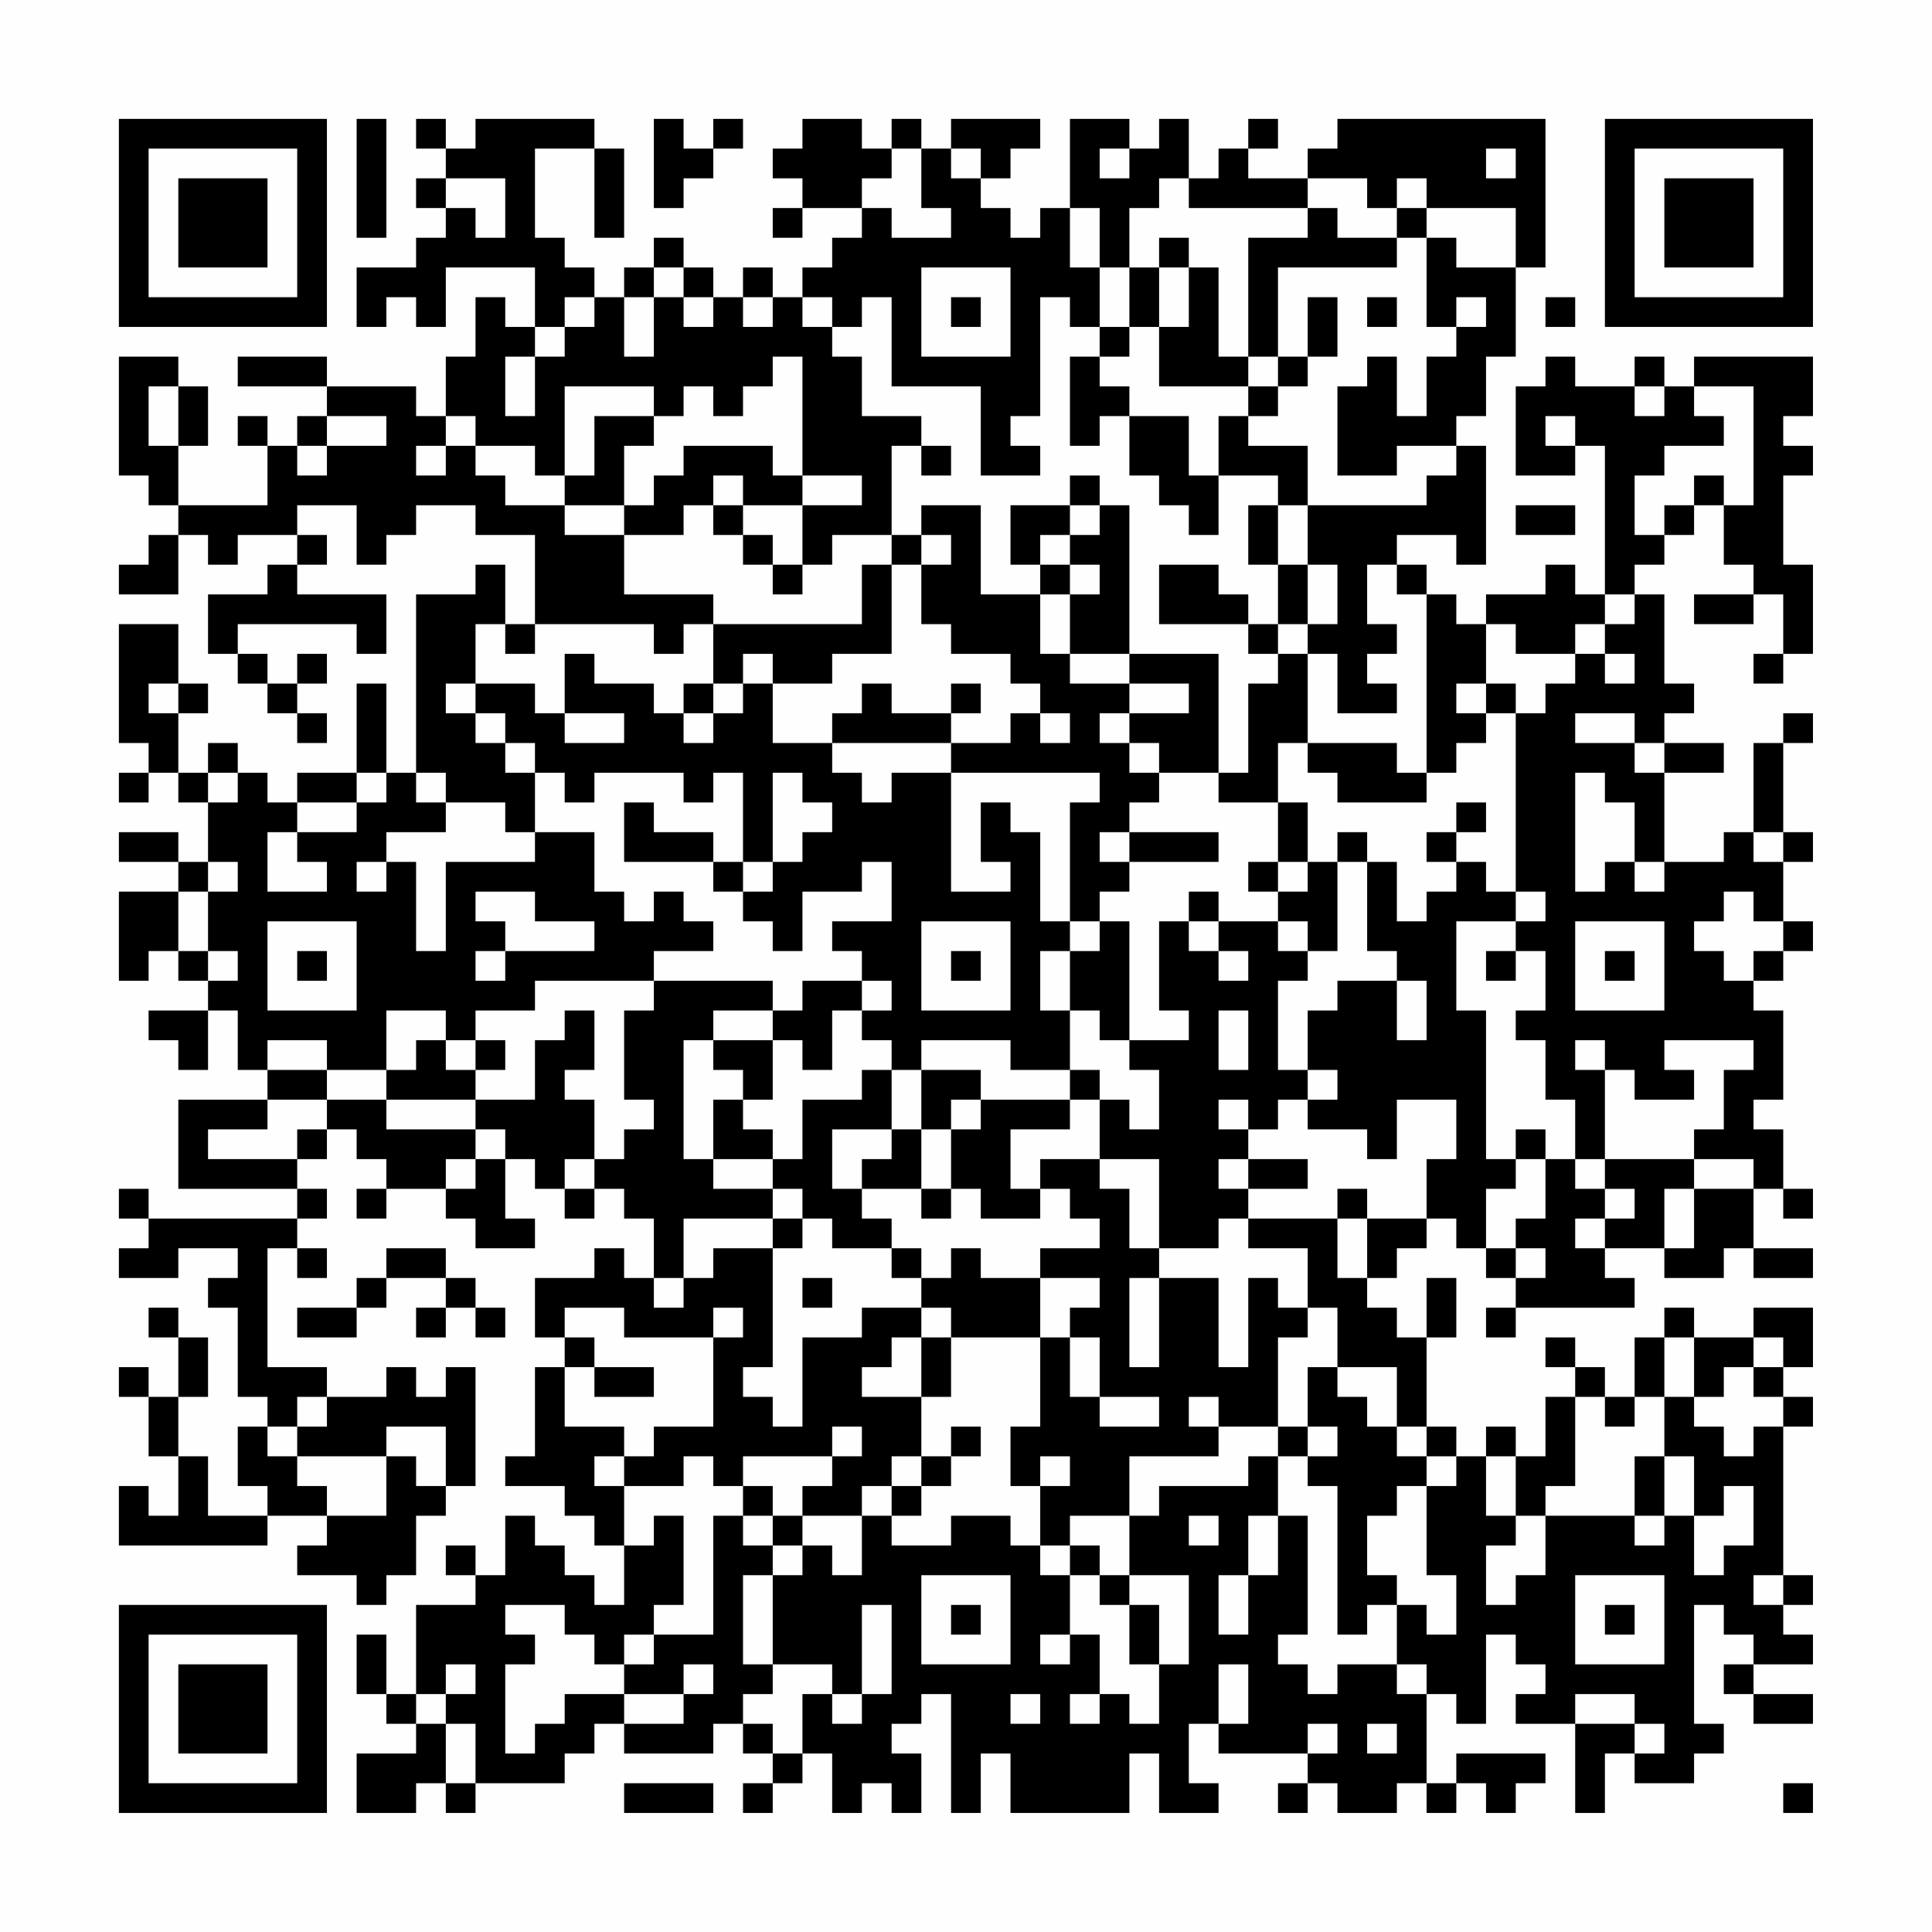 <?xml version="1.0" encoding="UTF-8"?>
<svg xmlns="http://www.w3.org/2000/svg" version="1.1" width="300" height="300" viewBox="0 0 300 300"><rect x="0" y="0" width="300" height="300" fill="#fefefe"/><g transform="scale(4.615)"><g transform="translate(4,4)"><path fill-rule="evenodd" d="M8 0L8 4L9 4L9 0ZM10 0L10 1L11 1L11 2L10 2L10 3L11 3L11 4L10 4L10 5L8 5L8 7L9 7L9 6L10 6L10 7L11 7L11 5L14 5L14 7L13 7L13 6L12 6L12 8L11 8L11 10L10 10L10 9L7 9L7 8L4 8L4 9L7 9L7 10L6 10L6 11L5 11L5 10L4 10L4 11L5 11L5 13L2 13L2 11L3 11L3 9L2 9L2 8L0 8L0 12L1 12L1 13L2 13L2 14L1 14L1 15L0 15L0 16L2 16L2 14L3 14L3 15L4 15L4 14L6 14L6 15L5 15L5 16L3 16L3 18L4 18L4 19L5 19L5 20L6 20L6 21L7 21L7 20L6 20L6 19L7 19L7 18L6 18L6 19L5 19L5 18L4 18L4 17L8 17L8 18L9 18L9 16L6 16L6 15L7 15L7 14L6 14L6 13L8 13L8 15L9 15L9 14L10 14L10 13L12 13L12 14L14 14L14 17L13 17L13 15L12 15L12 16L10 16L10 22L9 22L9 19L8 19L8 22L6 22L6 23L5 23L5 22L4 22L4 21L3 21L3 22L2 22L2 20L3 20L3 19L2 19L2 17L0 17L0 21L1 21L1 22L0 22L0 23L1 23L1 22L2 22L2 23L3 23L3 25L2 25L2 24L0 24L0 25L2 25L2 26L0 26L0 29L1 29L1 28L2 28L2 29L3 29L3 30L1 30L1 31L2 31L2 32L3 32L3 30L4 30L4 32L5 32L5 33L2 33L2 36L6 36L6 37L1 37L1 36L0 36L0 37L1 37L1 38L0 38L0 39L2 39L2 38L4 38L4 39L3 39L3 40L4 40L4 43L5 43L5 44L4 44L4 46L5 46L5 47L3 47L3 45L2 45L2 43L3 43L3 41L2 41L2 40L1 40L1 41L2 41L2 43L1 43L1 42L0 42L0 43L1 43L1 45L2 45L2 47L1 47L1 46L0 46L0 48L5 48L5 47L7 47L7 48L6 48L6 49L8 49L8 50L9 50L9 49L10 49L10 47L11 47L11 46L12 46L12 42L11 42L11 43L10 43L10 42L9 42L9 43L7 43L7 42L5 42L5 38L6 38L6 39L7 39L7 38L6 38L6 37L7 37L7 36L6 36L6 35L7 35L7 34L8 34L8 35L9 35L9 36L8 36L8 37L9 37L9 36L11 36L11 37L12 37L12 38L14 38L14 37L13 37L13 35L14 35L14 36L15 36L15 37L16 37L16 36L17 36L17 37L18 37L18 39L17 39L17 38L16 38L16 39L14 39L14 41L15 41L15 42L14 42L14 45L13 45L13 46L15 46L15 47L16 47L16 48L17 48L17 50L16 50L16 49L15 49L15 48L14 48L14 47L13 47L13 49L12 49L12 48L11 48L11 49L12 49L12 50L10 50L10 53L9 53L9 51L8 51L8 53L9 53L9 54L10 54L10 55L8 55L8 57L10 57L10 56L11 56L11 57L12 57L12 56L15 56L15 55L16 55L16 54L17 54L17 55L20 55L20 54L21 54L21 55L22 55L22 56L21 56L21 57L22 57L22 56L23 56L23 55L24 55L24 57L25 57L25 56L26 56L26 57L27 57L27 55L26 55L26 54L27 54L27 53L28 53L28 57L29 57L29 55L30 55L30 57L34 57L34 55L35 55L35 57L37 57L37 56L36 56L36 54L37 54L37 55L40 55L40 56L39 56L39 57L40 57L40 56L41 56L41 57L43 57L43 56L44 56L44 57L45 57L45 56L46 56L46 57L47 57L47 56L48 56L48 55L45 55L45 56L44 56L44 53L45 53L45 54L46 54L46 51L47 51L47 52L48 52L48 53L47 53L47 54L49 54L49 57L50 57L50 55L51 55L51 56L53 56L53 55L54 55L54 54L53 54L53 50L54 50L54 51L55 51L55 52L54 52L54 53L55 53L55 54L57 54L57 53L55 53L55 52L57 52L57 51L56 51L56 50L57 50L57 49L56 49L56 44L57 44L57 43L56 43L56 42L57 42L57 40L55 40L55 41L53 41L53 40L52 40L52 41L51 41L51 43L50 43L50 42L49 42L49 41L48 41L48 42L49 42L49 43L48 43L48 45L47 45L47 44L46 44L46 45L45 45L45 44L44 44L44 41L45 41L45 39L44 39L44 41L43 41L43 40L42 40L42 39L43 39L43 38L44 38L44 37L45 37L45 38L46 38L46 39L47 39L47 40L46 40L46 41L47 41L47 40L51 40L51 39L50 39L50 38L52 38L52 39L54 39L54 38L55 38L55 39L57 39L57 38L55 38L55 36L56 36L56 37L57 37L57 36L56 36L56 34L55 34L55 33L56 33L56 30L55 30L55 29L56 29L56 28L57 28L57 27L56 27L56 25L57 25L57 24L56 24L56 21L57 21L57 20L56 20L56 21L55 21L55 24L54 24L54 25L52 25L52 22L54 22L54 21L52 21L52 20L53 20L53 19L52 19L52 16L51 16L51 15L52 15L52 14L53 14L53 13L54 13L54 15L55 15L55 16L53 16L53 17L55 17L55 16L56 16L56 18L55 18L55 19L56 19L56 18L57 18L57 15L56 15L56 12L57 12L57 11L56 11L56 10L57 10L57 8L53 8L53 9L52 9L52 8L51 8L51 9L49 9L49 8L48 8L48 9L47 9L47 12L49 12L49 11L50 11L50 16L49 16L49 15L48 15L48 16L46 16L46 17L45 17L45 16L44 16L44 15L43 15L43 14L45 14L45 15L46 15L46 11L45 11L45 10L46 10L46 8L47 8L47 5L48 5L48 0L41 0L41 1L40 1L40 2L38 2L38 1L39 1L39 0L38 0L38 1L37 1L37 2L36 2L36 0L35 0L35 1L34 1L34 0L32 0L32 3L31 3L31 4L30 4L30 3L29 3L29 2L30 2L30 1L31 1L31 0L28 0L28 1L27 1L27 0L26 0L26 1L25 1L25 0L23 0L23 1L22 1L22 2L23 2L23 3L22 3L22 4L23 4L23 3L25 3L25 4L24 4L24 5L23 5L23 6L22 6L22 5L21 5L21 6L20 6L20 5L19 5L19 4L18 4L18 5L17 5L17 6L16 6L16 5L15 5L15 4L14 4L14 1L16 1L16 4L17 4L17 1L16 1L16 0L12 0L12 1L11 1L11 0ZM18 0L18 3L19 3L19 2L20 2L20 1L21 1L21 0L20 0L20 1L19 1L19 0ZM26 1L26 2L25 2L25 3L26 3L26 4L28 4L28 3L27 3L27 1ZM28 1L28 2L29 2L29 1ZM33 1L33 2L34 2L34 1ZM46 1L46 2L47 2L47 1ZM11 2L11 3L12 3L12 4L13 4L13 2ZM35 2L35 3L34 3L34 5L33 5L33 3L32 3L32 5L33 5L33 7L32 7L32 6L31 6L31 10L30 10L30 11L31 11L31 12L29 12L29 9L26 9L26 6L25 6L25 7L24 7L24 6L23 6L23 7L24 7L24 8L25 8L25 10L27 10L27 11L26 11L26 14L24 14L24 15L23 15L23 13L25 13L25 12L23 12L23 8L22 8L22 9L21 9L21 10L20 10L20 9L19 9L19 10L18 10L18 9L15 9L15 12L14 12L14 11L12 11L12 10L11 10L11 11L10 11L10 12L11 12L11 11L12 11L12 12L13 12L13 13L15 13L15 14L17 14L17 16L20 16L20 17L19 17L19 18L18 18L18 17L14 17L14 18L13 18L13 17L12 17L12 19L11 19L11 20L12 20L12 21L13 21L13 22L14 22L14 24L13 24L13 23L11 23L11 22L10 22L10 23L11 23L11 24L9 24L9 25L8 25L8 26L9 26L9 25L10 25L10 28L11 28L11 25L14 25L14 24L16 24L16 26L17 26L17 27L18 27L18 26L19 26L19 27L20 27L20 28L18 28L18 29L14 29L14 30L12 30L12 31L11 31L11 30L9 30L9 32L7 32L7 31L5 31L5 32L7 32L7 33L5 33L5 34L3 34L3 35L6 35L6 34L7 34L7 33L9 33L9 34L12 34L12 35L11 35L11 36L12 36L12 35L13 35L13 34L12 34L12 33L14 33L14 31L15 31L15 30L16 30L16 32L15 32L15 33L16 33L16 35L15 35L15 36L16 36L16 35L17 35L17 34L18 34L18 33L17 33L17 30L18 30L18 29L22 29L22 30L20 30L20 31L19 31L19 35L20 35L20 36L22 36L22 37L19 37L19 39L18 39L18 40L19 40L19 39L20 39L20 38L22 38L22 42L21 42L21 43L22 43L22 44L23 44L23 41L25 41L25 40L27 40L27 41L26 41L26 42L25 42L25 43L27 43L27 45L26 45L26 46L25 46L25 47L23 47L23 46L24 46L24 45L25 45L25 44L24 44L24 45L21 45L21 46L20 46L20 45L19 45L19 46L17 46L17 45L18 45L18 44L20 44L20 41L21 41L21 40L20 40L20 41L17 41L17 40L15 40L15 41L16 41L16 42L15 42L15 44L17 44L17 45L16 45L16 46L17 46L17 48L18 48L18 47L19 47L19 50L18 50L18 51L17 51L17 52L16 52L16 51L15 51L15 50L13 50L13 51L14 51L14 52L13 52L13 55L14 55L14 54L15 54L15 53L17 53L17 54L19 54L19 53L20 53L20 52L19 52L19 53L17 53L17 52L18 52L18 51L20 51L20 47L21 47L21 48L22 48L22 49L21 49L21 52L22 52L22 53L21 53L21 54L22 54L22 55L23 55L23 53L24 53L24 54L25 54L25 53L26 53L26 50L25 50L25 53L24 53L24 52L22 52L22 49L23 49L23 48L24 48L24 49L25 49L25 47L26 47L26 48L28 48L28 47L30 47L30 48L31 48L31 49L32 49L32 51L31 51L31 52L32 52L32 51L33 51L33 53L32 53L32 54L33 54L33 53L34 53L34 54L35 54L35 52L36 52L36 49L34 49L34 47L35 47L35 46L38 46L38 45L39 45L39 47L38 47L38 49L37 49L37 51L38 51L38 49L39 49L39 47L40 47L40 51L39 51L39 52L40 52L40 53L41 53L41 52L43 52L43 53L44 53L44 52L43 52L43 50L44 50L44 51L45 51L45 49L44 49L44 46L45 46L45 45L44 45L44 44L43 44L43 42L41 42L41 40L40 40L40 38L38 38L38 37L41 37L41 39L42 39L42 37L44 37L44 35L45 35L45 33L43 33L43 35L42 35L42 34L40 34L40 33L41 33L41 32L40 32L40 30L41 30L41 29L43 29L43 31L44 31L44 29L43 29L43 28L42 28L42 25L43 25L43 27L44 27L44 26L45 26L45 25L46 25L46 26L47 26L47 27L45 27L45 30L46 30L46 35L47 35L47 36L46 36L46 38L47 38L47 39L48 39L48 38L47 38L47 37L48 37L48 35L49 35L49 36L50 36L50 37L49 37L49 38L50 38L50 37L51 37L51 36L50 36L50 35L53 35L53 36L52 36L52 38L53 38L53 36L55 36L55 35L53 35L53 34L54 34L54 32L55 32L55 31L52 31L52 32L53 32L53 33L51 33L51 32L50 32L50 31L49 31L49 32L50 32L50 35L49 35L49 33L48 33L48 31L47 31L47 30L48 30L48 28L47 28L47 27L48 27L48 26L47 26L47 20L48 20L48 19L49 19L49 18L50 18L50 19L51 19L51 18L50 18L50 17L51 17L51 16L50 16L50 17L49 17L49 18L47 18L47 17L46 17L46 19L45 19L45 20L46 20L46 21L45 21L45 22L44 22L44 16L43 16L43 15L42 15L42 17L43 17L43 18L42 18L42 19L43 19L43 20L41 20L41 18L40 18L40 17L41 17L41 15L40 15L40 13L44 13L44 12L45 12L45 11L43 11L43 12L41 12L41 9L42 9L42 8L43 8L43 10L44 10L44 8L45 8L45 7L46 7L46 6L45 6L45 7L44 7L44 4L45 4L45 5L47 5L47 3L44 3L44 2L43 2L43 3L42 3L42 2L40 2L40 3L36 3L36 2ZM40 3L40 4L38 4L38 8L37 8L37 5L36 5L36 4L35 4L35 5L34 5L34 7L33 7L33 8L32 8L32 11L33 11L33 10L34 10L34 12L35 12L35 13L36 13L36 14L37 14L37 12L39 12L39 13L38 13L38 15L39 15L39 17L38 17L38 16L37 16L37 15L35 15L35 17L38 17L38 18L39 18L39 19L38 19L38 22L37 22L37 18L34 18L34 13L33 13L33 12L32 12L32 13L30 13L30 15L31 15L31 16L29 16L29 13L27 13L27 14L26 14L26 15L25 15L25 17L20 17L20 19L19 19L19 20L18 20L18 19L16 19L16 18L15 18L15 20L14 20L14 19L12 19L12 20L13 20L13 21L14 21L14 22L15 22L15 23L16 23L16 22L19 22L19 23L20 23L20 22L21 22L21 25L20 25L20 24L18 24L18 23L17 23L17 25L20 25L20 26L21 26L21 27L22 27L22 28L23 28L23 26L25 26L25 25L26 25L26 27L24 27L24 28L25 28L25 29L23 29L23 30L22 30L22 31L20 31L20 32L21 32L21 33L20 33L20 35L22 35L22 36L23 36L23 37L22 37L22 38L23 38L23 37L24 37L24 38L26 38L26 39L27 39L27 40L28 40L28 41L27 41L27 43L28 43L28 41L31 41L31 44L30 44L30 46L31 46L31 48L32 48L32 49L33 49L33 50L34 50L34 52L35 52L35 50L34 50L34 49L33 49L33 48L32 48L32 47L34 47L34 45L37 45L37 44L39 44L39 45L40 45L40 46L41 46L41 51L42 51L42 50L43 50L43 49L42 49L42 47L43 47L43 46L44 46L44 45L43 45L43 44L42 44L42 43L41 43L41 42L40 42L40 44L39 44L39 41L40 41L40 40L39 40L39 39L38 39L38 42L37 42L37 39L35 39L35 38L37 38L37 37L38 37L38 36L40 36L40 35L38 35L38 34L39 34L39 33L40 33L40 32L39 32L39 29L40 29L40 28L41 28L41 25L42 25L42 24L41 24L41 25L40 25L40 23L39 23L39 21L40 21L40 22L41 22L41 23L44 23L44 22L43 22L43 21L40 21L40 18L39 18L39 17L40 17L40 15L39 15L39 13L40 13L40 11L38 11L38 10L39 10L39 9L40 9L40 8L41 8L41 6L40 6L40 8L39 8L39 5L43 5L43 4L44 4L44 3L43 3L43 4L41 4L41 3ZM18 5L18 6L17 6L17 8L18 8L18 6L19 6L19 7L20 7L20 6L19 6L19 5ZM27 5L27 8L30 8L30 5ZM35 5L35 7L34 7L34 8L33 8L33 9L34 9L34 10L36 10L36 12L37 12L37 10L38 10L38 9L39 9L39 8L38 8L38 9L35 9L35 7L36 7L36 5ZM15 6L15 7L14 7L14 8L13 8L13 10L14 10L14 8L15 8L15 7L16 7L16 6ZM21 6L21 7L22 7L22 6ZM28 6L28 7L29 7L29 6ZM42 6L42 7L43 7L43 6ZM48 6L48 7L49 7L49 6ZM1 9L1 11L2 11L2 9ZM51 9L51 10L52 10L52 9ZM53 9L53 10L54 10L54 11L52 11L52 12L51 12L51 14L52 14L52 13L53 13L53 12L54 12L54 13L55 13L55 9ZM7 10L7 11L6 11L6 12L7 12L7 11L9 11L9 10ZM16 10L16 12L15 12L15 13L17 13L17 14L19 14L19 13L20 13L20 14L21 14L21 15L22 15L22 16L23 16L23 15L22 15L22 14L21 14L21 13L23 13L23 12L22 12L22 11L19 11L19 12L18 12L18 13L17 13L17 11L18 11L18 10ZM48 10L48 11L49 11L49 10ZM27 11L27 12L28 12L28 11ZM20 12L20 13L21 13L21 12ZM32 13L32 14L31 14L31 15L32 15L32 16L31 16L31 18L32 18L32 19L34 19L34 20L33 20L33 21L34 21L34 22L35 22L35 23L34 23L34 24L33 24L33 25L34 25L34 26L33 26L33 27L32 27L32 23L33 23L33 22L28 22L28 21L30 21L30 20L31 20L31 21L32 21L32 20L31 20L31 19L30 19L30 18L28 18L28 17L27 17L27 15L28 15L28 14L27 14L27 15L26 15L26 18L24 18L24 19L22 19L22 18L21 18L21 19L20 19L20 20L19 20L19 21L20 21L20 20L21 20L21 19L22 19L22 21L24 21L24 22L25 22L25 23L26 23L26 22L28 22L28 26L30 26L30 25L29 25L29 23L30 23L30 24L31 24L31 27L32 27L32 28L31 28L31 30L32 30L32 32L30 32L30 31L27 31L27 32L26 32L26 31L25 31L25 30L26 30L26 29L25 29L25 30L24 30L24 32L23 32L23 31L22 31L22 33L21 33L21 34L22 34L22 35L23 35L23 33L25 33L25 32L26 32L26 34L24 34L24 36L25 36L25 37L26 37L26 38L27 38L27 39L28 39L28 38L29 38L29 39L31 39L31 41L32 41L32 43L33 43L33 44L35 44L35 43L33 43L33 41L32 41L32 40L33 40L33 39L31 39L31 38L33 38L33 37L32 37L32 36L31 36L31 35L33 35L33 36L34 36L34 38L35 38L35 35L33 35L33 33L34 33L34 34L35 34L35 32L34 32L34 31L36 31L36 30L35 30L35 27L36 27L36 28L37 28L37 29L38 29L38 28L37 28L37 27L39 27L39 28L40 28L40 27L39 27L39 26L40 26L40 25L39 25L39 23L37 23L37 22L35 22L35 21L34 21L34 20L36 20L36 19L34 19L34 18L32 18L32 16L33 16L33 15L32 15L32 14L33 14L33 13ZM47 13L47 14L49 14L49 13ZM1 19L1 20L2 20L2 19ZM25 19L25 20L24 20L24 21L28 21L28 20L29 20L29 19L28 19L28 20L26 20L26 19ZM46 19L46 20L47 20L47 19ZM15 20L15 21L17 21L17 20ZM49 20L49 21L51 21L51 22L52 22L52 21L51 21L51 20ZM3 22L3 23L4 23L4 22ZM8 22L8 23L6 23L6 24L5 24L5 26L7 26L7 25L6 25L6 24L8 24L8 23L9 23L9 22ZM22 22L22 25L21 25L21 26L22 26L22 25L23 25L23 24L24 24L24 23L23 23L23 22ZM49 22L49 26L50 26L50 25L51 25L51 26L52 26L52 25L51 25L51 23L50 23L50 22ZM45 23L45 24L44 24L44 25L45 25L45 24L46 24L46 23ZM34 24L34 25L37 25L37 24ZM55 24L55 25L56 25L56 24ZM3 25L3 26L2 26L2 28L3 28L3 29L4 29L4 28L3 28L3 26L4 26L4 25ZM38 25L38 26L39 26L39 25ZM12 26L12 27L13 27L13 28L12 28L12 29L13 29L13 28L16 28L16 27L14 27L14 26ZM36 26L36 27L37 27L37 26ZM54 26L54 27L53 27L53 28L54 28L54 29L55 29L55 28L56 28L56 27L55 27L55 26ZM5 27L5 30L8 30L8 27ZM27 27L27 30L30 30L30 27ZM33 27L33 28L32 28L32 30L33 30L33 31L34 31L34 27ZM49 27L49 30L52 30L52 27ZM6 28L6 29L7 29L7 28ZM28 28L28 29L29 29L29 28ZM46 28L46 29L47 29L47 28ZM50 28L50 29L51 29L51 28ZM37 30L37 32L38 32L38 30ZM10 31L10 32L9 32L9 33L12 33L12 32L13 32L13 31L12 31L12 32L11 32L11 31ZM27 32L27 34L26 34L26 35L25 35L25 36L27 36L27 37L28 37L28 36L29 36L29 37L31 37L31 36L30 36L30 34L32 34L32 33L33 33L33 32L32 32L32 33L29 33L29 32ZM28 33L28 34L27 34L27 36L28 36L28 34L29 34L29 33ZM37 33L37 34L38 34L38 33ZM47 34L47 35L48 35L48 34ZM37 35L37 36L38 36L38 35ZM41 36L41 37L42 37L42 36ZM9 38L9 39L8 39L8 40L6 40L6 41L8 41L8 40L9 40L9 39L11 39L11 40L10 40L10 41L11 41L11 40L12 40L12 41L13 41L13 40L12 40L12 39L11 39L11 38ZM23 39L23 40L24 40L24 39ZM34 39L34 42L35 42L35 39ZM52 41L52 43L51 43L51 44L50 44L50 43L49 43L49 46L48 46L48 47L47 47L47 45L46 45L46 47L47 47L47 48L46 48L46 50L47 50L47 49L48 49L48 47L51 47L51 48L52 48L52 47L53 47L53 49L54 49L54 48L55 48L55 46L54 46L54 47L53 47L53 45L52 45L52 43L53 43L53 44L54 44L54 45L55 45L55 44L56 44L56 43L55 43L55 42L56 42L56 41L55 41L55 42L54 42L54 43L53 43L53 41ZM16 42L16 43L18 43L18 42ZM6 43L6 44L5 44L5 45L6 45L6 46L7 46L7 47L9 47L9 45L10 45L10 46L11 46L11 44L9 44L9 45L6 45L6 44L7 44L7 43ZM36 43L36 44L37 44L37 43ZM28 44L28 45L27 45L27 46L26 46L26 47L27 47L27 46L28 46L28 45L29 45L29 44ZM40 44L40 45L41 45L41 44ZM31 45L31 46L32 46L32 45ZM51 45L51 47L52 47L52 45ZM21 46L21 47L22 47L22 48L23 48L23 47L22 47L22 46ZM36 47L36 48L37 48L37 47ZM27 49L27 52L30 52L30 49ZM49 49L49 52L52 52L52 49ZM55 49L55 50L56 50L56 49ZM28 50L28 51L29 51L29 50ZM50 50L50 51L51 51L51 50ZM11 52L11 53L10 53L10 54L11 54L11 56L12 56L12 54L11 54L11 53L12 53L12 52ZM37 52L37 54L38 54L38 52ZM30 53L30 54L31 54L31 53ZM49 53L49 54L51 54L51 55L52 55L52 54L51 54L51 53ZM40 54L40 55L41 55L41 54ZM42 54L42 55L43 55L43 54ZM17 56L17 57L20 57L20 56ZM56 56L56 57L57 57L57 56ZM0 0L0 7L7 7L7 0ZM1 1L1 6L6 6L6 1ZM2 2L2 5L5 5L5 2ZM50 0L50 7L57 7L57 0ZM51 1L51 6L56 6L56 1ZM52 2L52 5L55 5L55 2ZM0 50L0 57L7 57L7 50ZM1 51L1 56L6 56L6 51ZM2 52L2 55L5 55L5 52Z" fill="#000000"/></g></g></svg>
